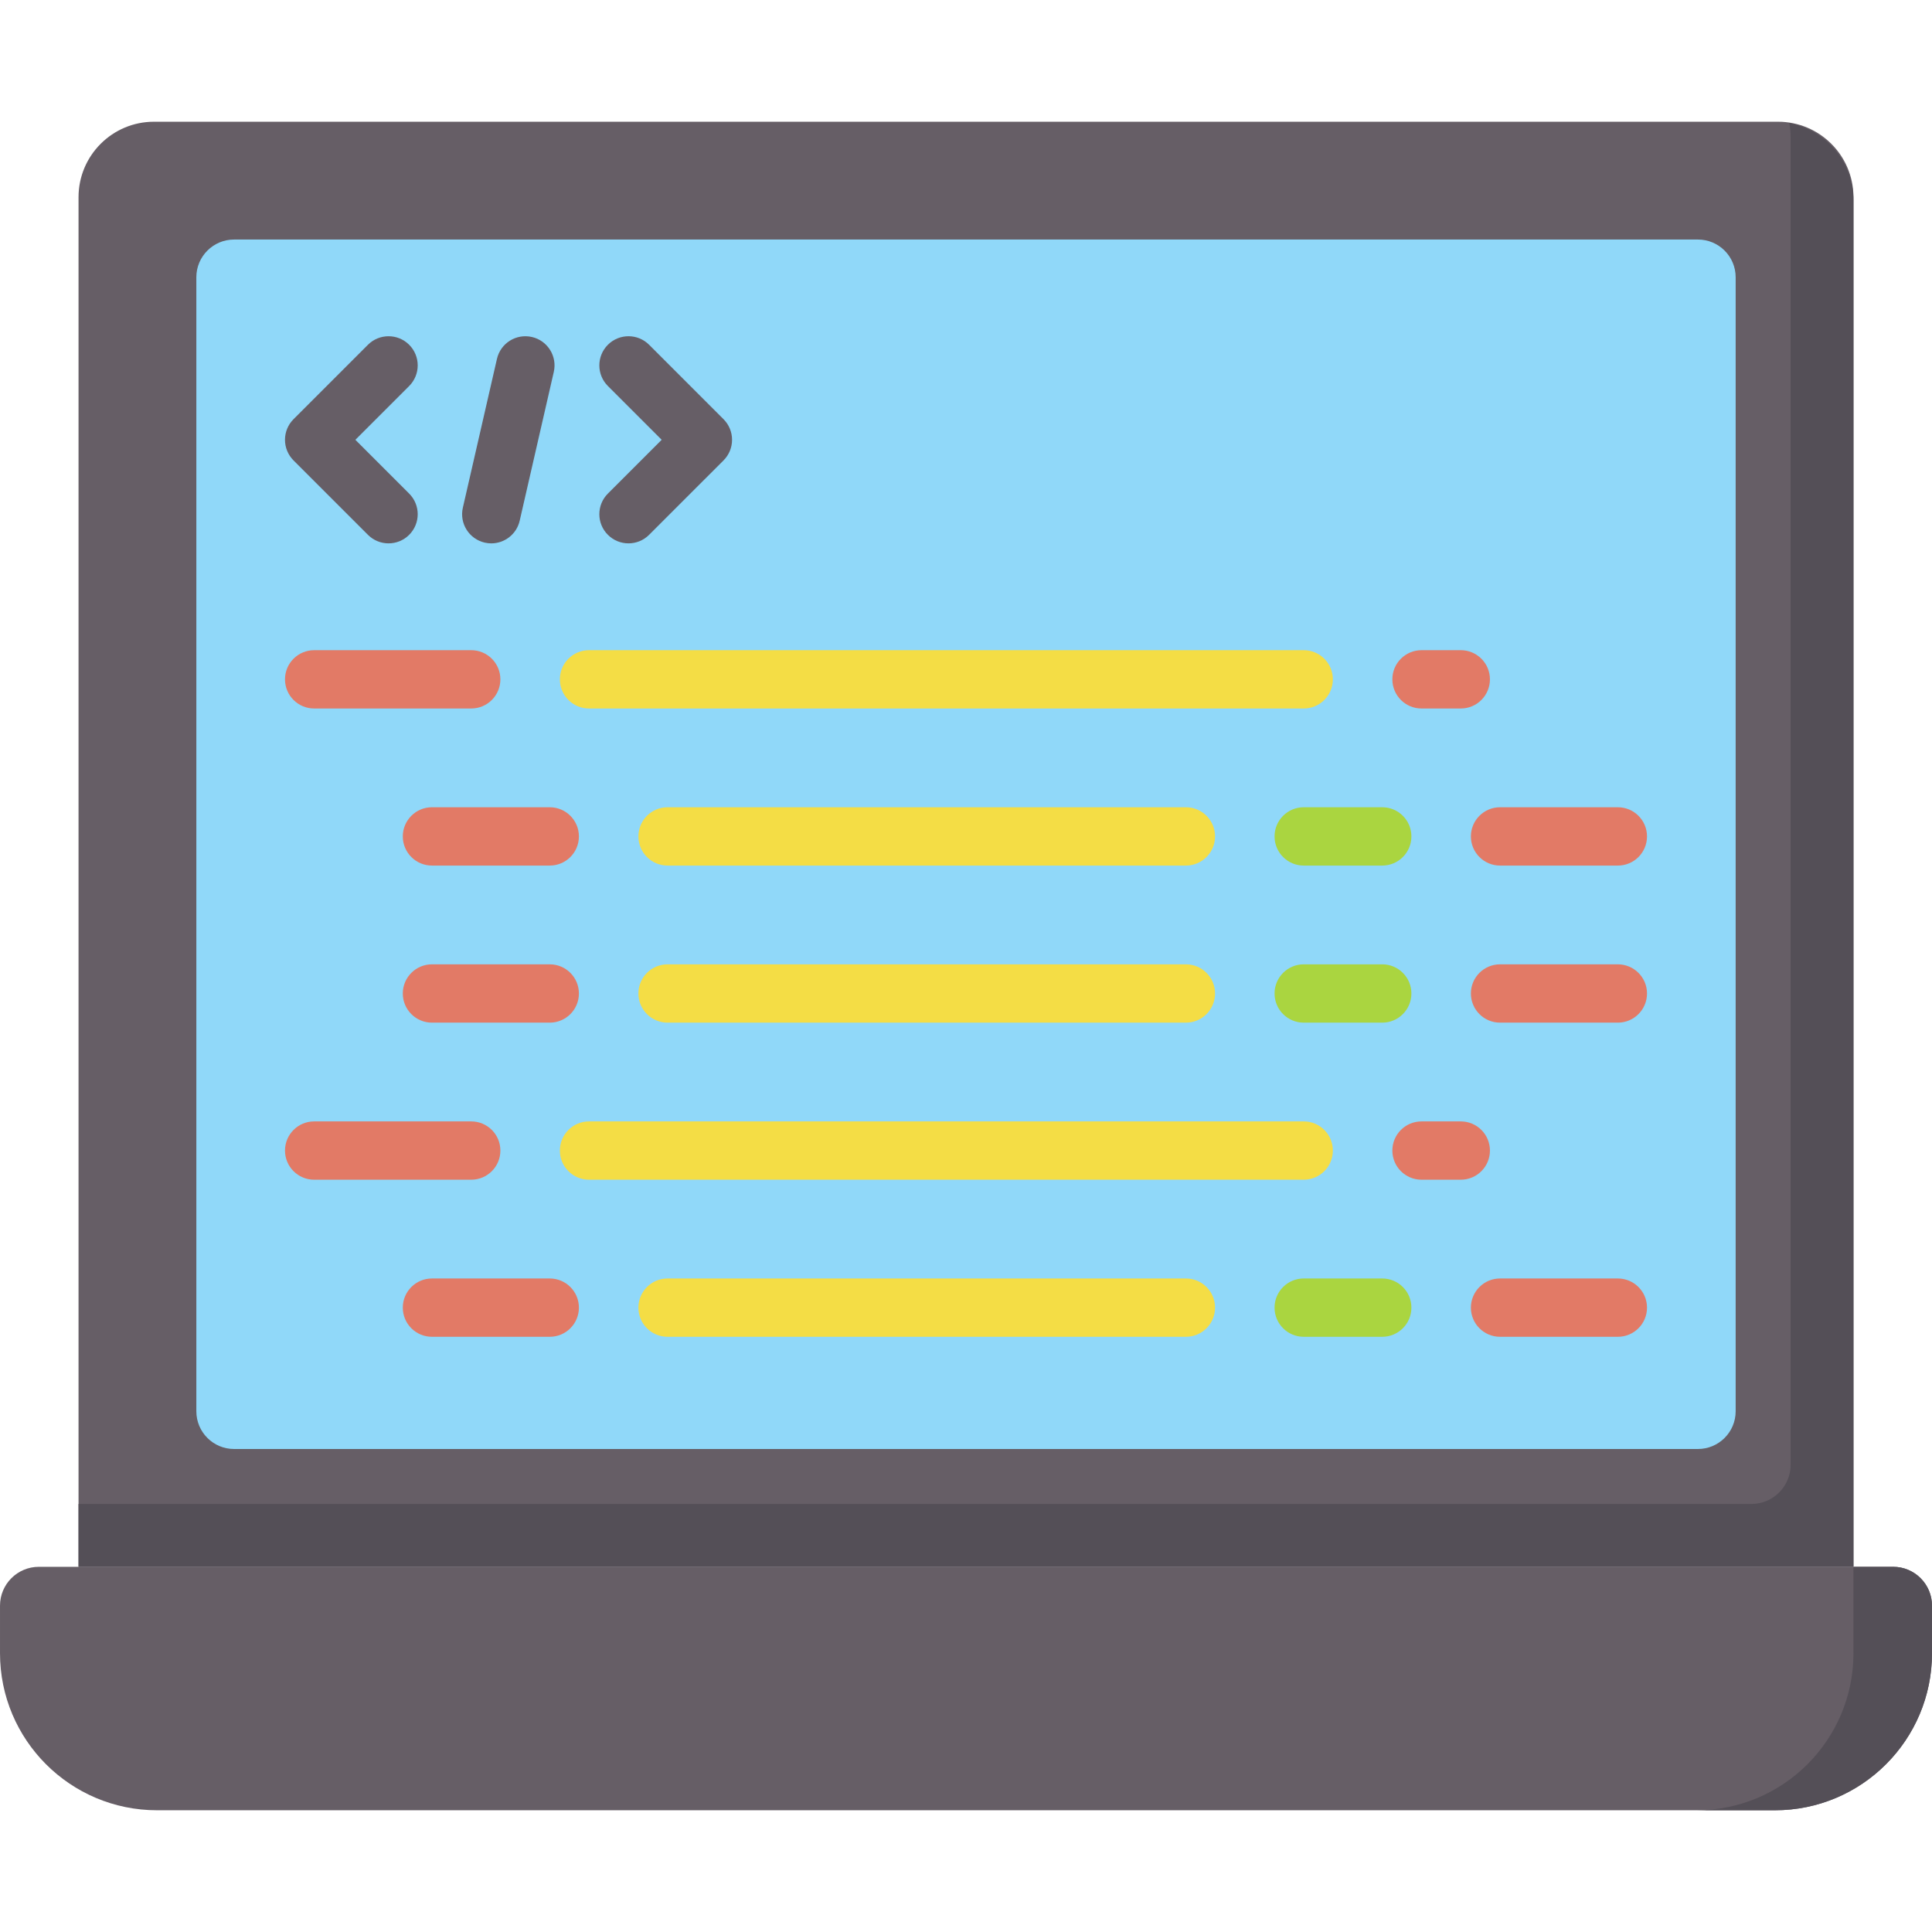<svg id="Capa_1" enable-background="new 0 0 512 512" height="512" viewBox="0 0 512 512" width="512" xmlns="http://www.w3.org/2000/svg"><path d="m491.187 415.219h10.511c5.69 0 10.302 4.612 10.302 10.302v12.592c0 22.989-18.637 41.626-41.626 41.626h-214.374-214.374c-22.989.001-41.626-18.636-41.626-41.625v-12.592c0-5.69 4.612-10.302 10.302-10.302h10.511 470.374z" fill="#665e66"/><path d="m491.187 415.219v22.894c0 22.989-18.637 41.626-41.626 41.626h20.813c22.989 0 41.626-18.637 41.626-41.626v-12.592c0-5.69-4.612-10.302-10.302-10.302z" fill="#544f57"/><path d="m491.187 415.219h-470.374v-362.959c0-11.046 8.954-20 20-20h430.374c11.046 0 20 8.954 20 20z" fill="#665e66"/><path d="m474.174 32.623c.228 1.234.363 2.5.363 3.8v351.74c0 5.747-4.659 10.407-10.406 10.407h-443.318v16.65h470.374v-362.147c0-10.195-7.335-18.662-17.013-20.45z" fill="#544f57"/><path d="m52.033 374v-300.52c0-5.523 4.477-10 10-10h387.935c5.523 0 10 4.477 10 10v300.52c0 5.523-4.477 10-10 10h-387.935c-5.523 0-10-4.477-10-10z" fill="#90d8f9"/><g fill="#665e66"><path d="m102.97 143.997c-1.977 0-3.955-.755-5.463-2.263l-19.718-19.717c-1.45-1.45-2.264-3.414-2.264-5.464s.814-4.014 2.263-5.464l19.718-19.718c3.018-3.016 7.909-3.016 10.928 0 3.017 3.018 3.017 7.909 0 10.928l-14.256 14.255 14.255 14.254c3.018 3.017 3.018 7.909.001 10.927-1.509 1.507-3.487 2.262-5.464 2.262z"/><path d="m130.198 143.999c-.571 0-1.152-.064-1.733-.197-4.159-.953-6.758-5.098-5.805-9.258l9.037-39.436c.953-4.16 5.092-6.757 9.258-5.805 4.159.953 6.758 5.098 5.805 9.258l-9.037 39.436c-.821 3.578-4.004 6.002-7.525 6.002z"/><path d="m166.558 143.997c-1.978 0-3.955-.755-5.464-2.264-3.017-3.017-3.017-7.909.001-10.927l14.255-14.254-14.256-14.255c-3.017-3.018-3.017-7.909 0-10.928 3.018-3.016 7.909-3.016 10.928 0l19.718 19.718c1.449 1.45 2.263 3.414 2.263 5.464s-.814 4.014-2.264 5.464l-19.718 19.717c-1.508 1.51-3.486 2.265-5.463 2.265z"/></g><path d="m124.878 187.759h-41.626c-4.268 0-7.726-3.459-7.726-7.726 0-4.268 3.459-7.726 7.726-7.726h41.627c4.268 0 7.726 3.459 7.726 7.726s-3.459 7.726-7.727 7.726z" fill="#e27a66"/><path d="m345.496 187.759h-189.398c-4.268 0-7.726-3.459-7.726-7.726 0-4.268 3.459-7.726 7.726-7.726h189.398c4.268 0 7.726 3.459 7.726 7.726s-3.458 7.726-7.726 7.726z" fill="#f4dd45"/><path d="m387.122 187.759h-10.406c-4.268 0-7.726-3.459-7.726-7.726 0-4.268 3.459-7.726 7.726-7.726h10.406c4.268 0 7.726 3.459 7.726 7.726s-3.459 7.726-7.726 7.726z" fill="#e27a66"/><path d="m145.691 229.385h-31.219c-4.268 0-7.726-3.459-7.726-7.726 0-4.268 3.459-7.726 7.726-7.726h31.219c4.268 0 7.726 3.459 7.726 7.726.001 4.268-3.458 7.726-7.726 7.726z" fill="#e27a66"/><path d="m314.277 229.385h-137.367c-4.268 0-7.726-3.459-7.726-7.726 0-4.268 3.459-7.726 7.726-7.726h137.366c4.268 0 7.726 3.459 7.726 7.726.001 4.268-3.458 7.726-7.725 7.726z" fill="#f4dd45"/><path d="m366.309 229.385h-20.813c-4.268 0-7.726-3.459-7.726-7.726 0-4.268 3.459-7.726 7.726-7.726h20.813c4.268 0 7.726 3.459 7.726 7.726 0 4.268-3.459 7.726-7.726 7.726z" fill="#aad540"/><path d="m428.748 229.385h-31.22c-4.268 0-7.726-3.459-7.726-7.726 0-4.268 3.459-7.726 7.726-7.726h31.22c4.268 0 7.726 3.459 7.726 7.726.001 4.268-3.458 7.726-7.726 7.726z" fill="#e27a66"/><path d="m145.691 271.011h-31.219c-4.268 0-7.726-3.459-7.726-7.726s3.459-7.726 7.726-7.726h31.219c4.268 0 7.726 3.459 7.726 7.726s-3.458 7.726-7.726 7.726z" fill="#e27a66"/><path d="m314.277 271.011h-137.367c-4.268 0-7.726-3.459-7.726-7.726s3.459-7.726 7.726-7.726h137.366c4.268 0 7.726 3.459 7.726 7.726s-3.458 7.726-7.725 7.726z" fill="#f4dd45"/><path d="m366.309 271.011h-20.813c-4.268 0-7.726-3.459-7.726-7.726s3.459-7.726 7.726-7.726h20.813c4.268 0 7.726 3.459 7.726 7.726s-3.459 7.726-7.726 7.726z" fill="#aad540"/><path d="m428.748 271.011h-31.22c-4.268 0-7.726-3.459-7.726-7.726s3.459-7.726 7.726-7.726h31.22c4.268 0 7.726 3.459 7.726 7.726s-3.458 7.726-7.726 7.726z" fill="#e27a66"/><path d="m124.878 312.637h-41.626c-4.268 0-7.726-3.459-7.726-7.726s3.459-7.726 7.726-7.726h41.627c4.268 0 7.726 3.459 7.726 7.726s-3.459 7.726-7.727 7.726z" fill="#e27a66"/><path d="m345.496 312.637h-189.398c-4.268 0-7.726-3.459-7.726-7.726s3.459-7.726 7.726-7.726h189.398c4.268 0 7.726 3.459 7.726 7.726s-3.458 7.726-7.726 7.726z" fill="#f4dd45"/><path d="m387.122 312.637h-10.406c-4.268 0-7.726-3.459-7.726-7.726s3.459-7.726 7.726-7.726h10.406c4.268 0 7.726 3.459 7.726 7.726s-3.459 7.726-7.726 7.726z" fill="#e27a66"/><path d="m145.691 354.263h-31.219c-4.268 0-7.726-3.459-7.726-7.726s3.459-7.726 7.726-7.726h31.219c4.268 0 7.726 3.459 7.726 7.726s-3.458 7.726-7.726 7.726z" fill="#e27a66"/><path d="m314.277 354.263h-137.367c-4.268 0-7.726-3.459-7.726-7.726s3.459-7.726 7.726-7.726h137.366c4.268 0 7.726 3.459 7.726 7.726s-3.458 7.726-7.725 7.726z" fill="#f4dd45"/><path d="m366.309 354.263h-20.813c-4.268 0-7.726-3.459-7.726-7.726s3.459-7.726 7.726-7.726h20.813c4.268 0 7.726 3.459 7.726 7.726s-3.459 7.726-7.726 7.726z" fill="#aad540"/><path d="m428.748 354.263h-31.22c-4.268 0-7.726-3.459-7.726-7.726s3.459-7.726 7.726-7.726h31.22c4.268 0 7.726 3.459 7.726 7.726s-3.458 7.726-7.726 7.726z" fill="#e27a66"/></svg>